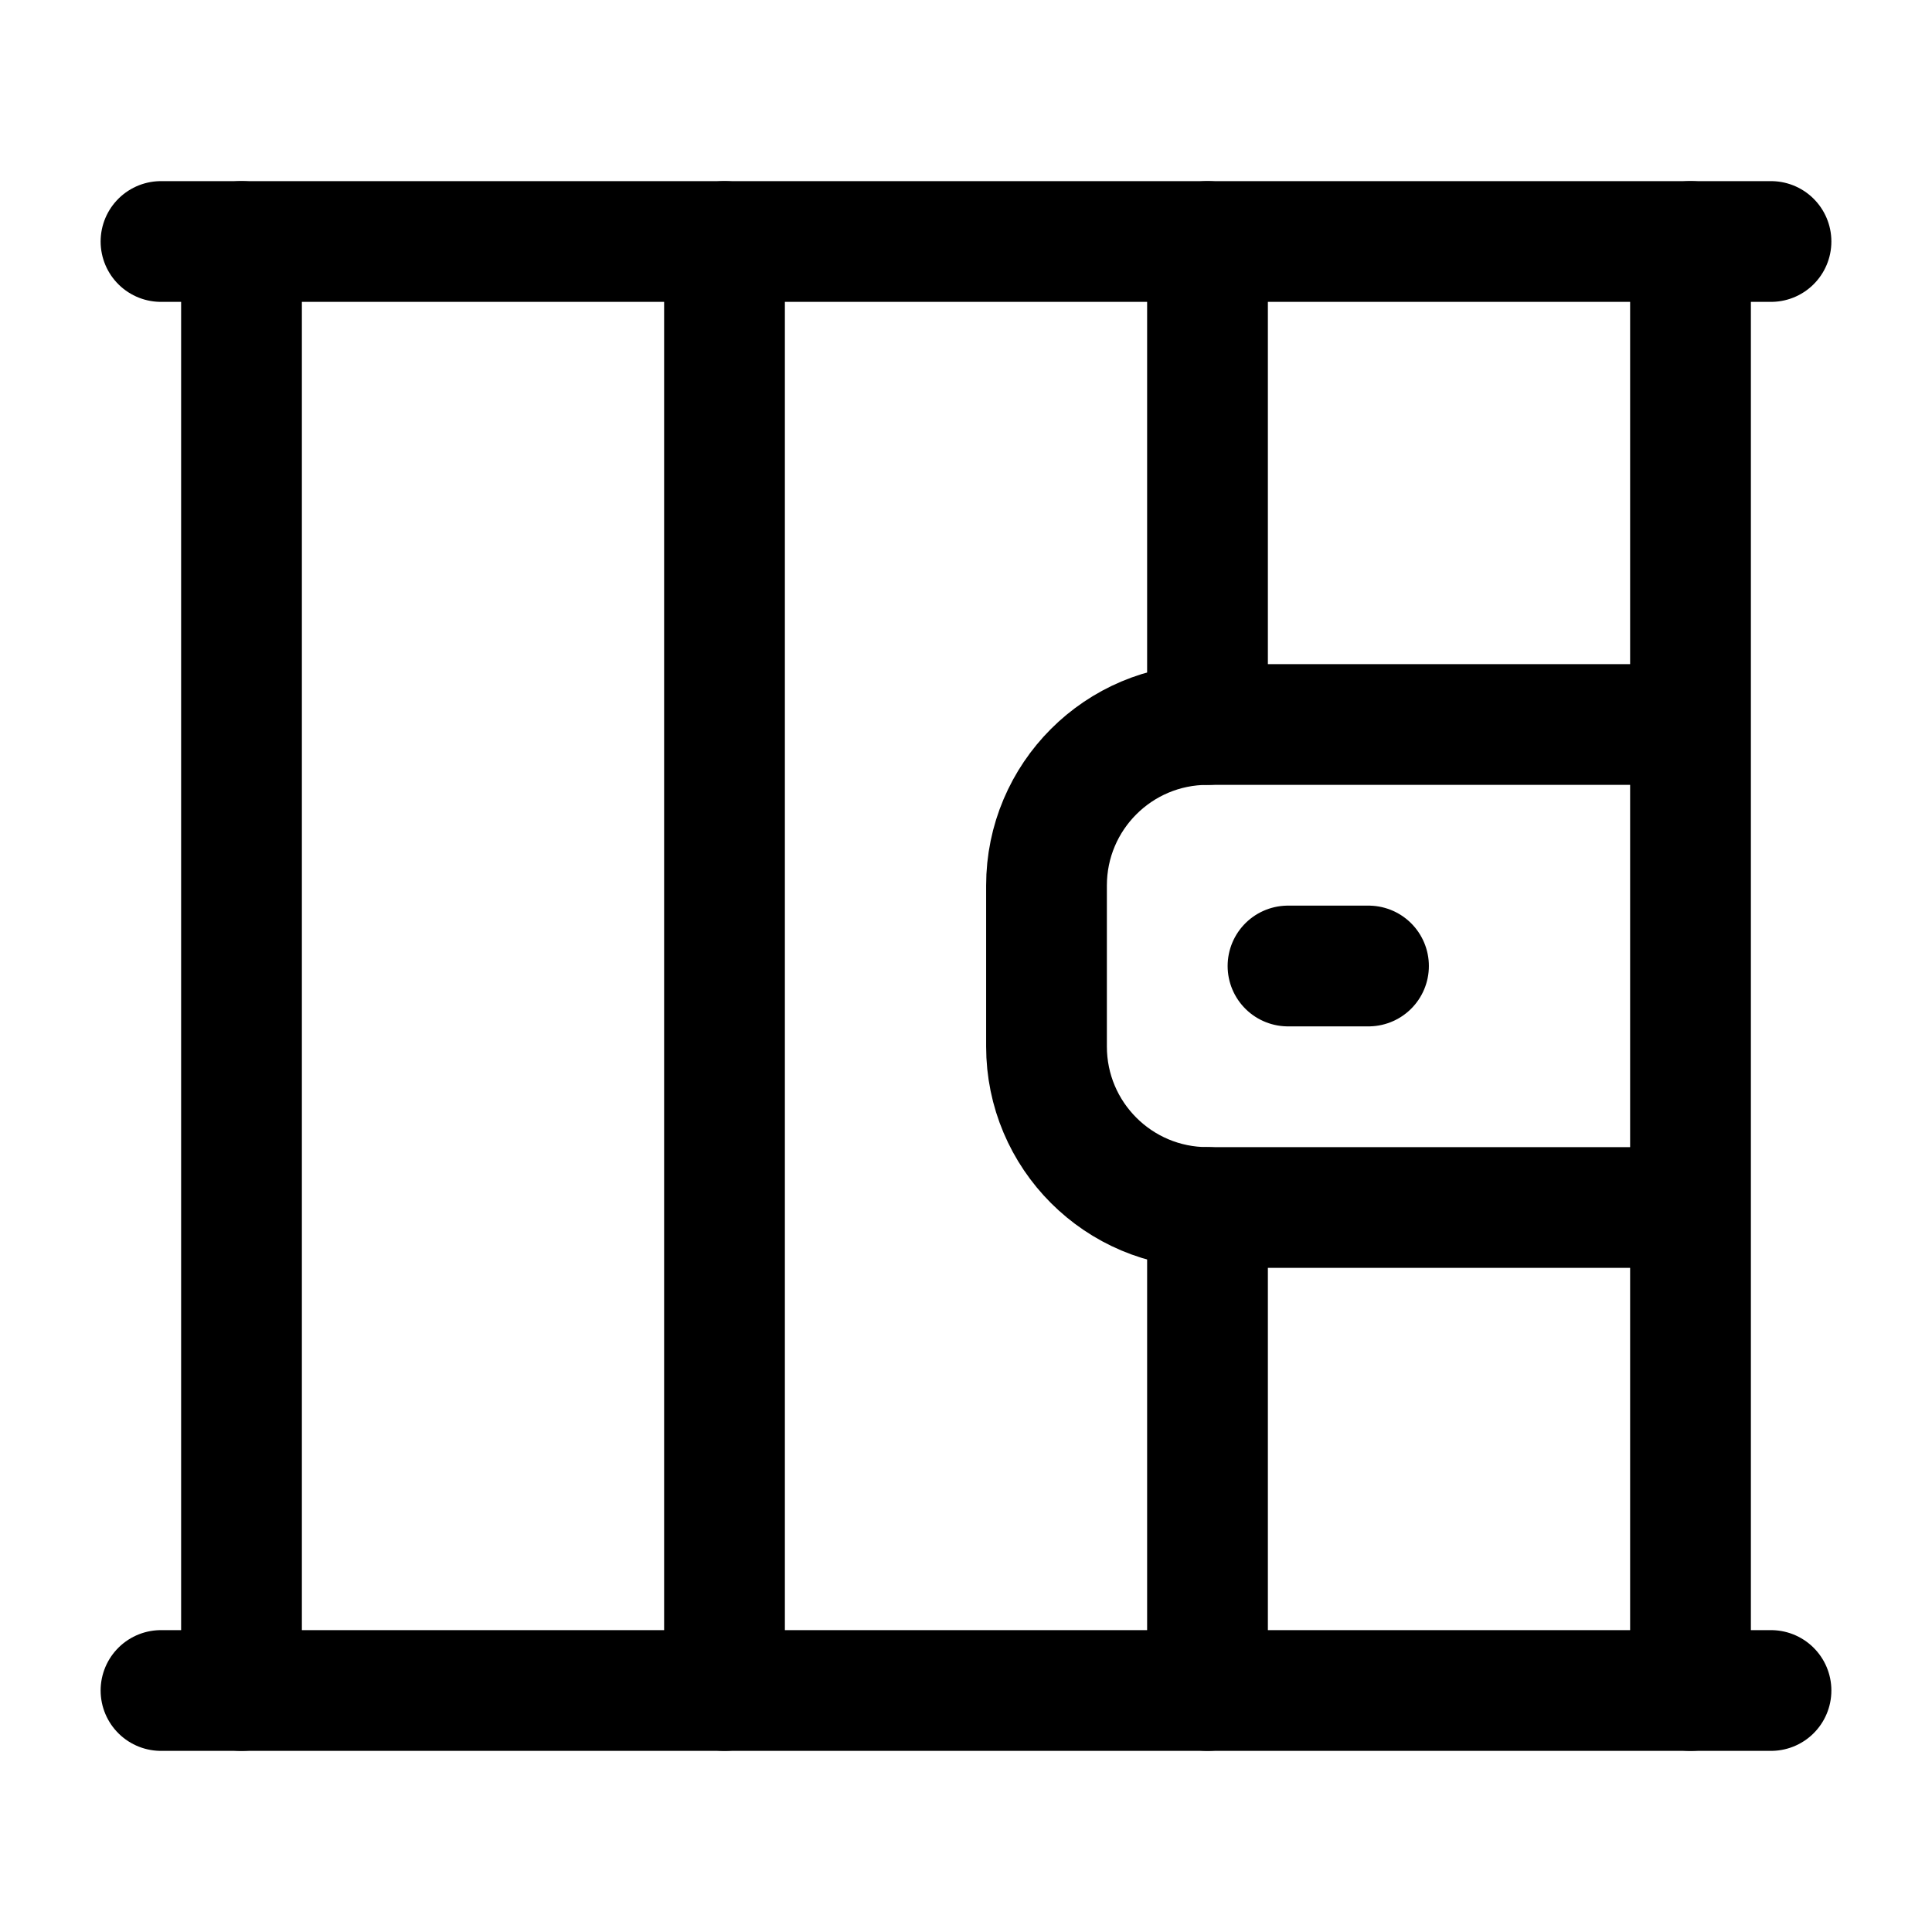 <svg width="24" height="24" viewBox="0 0 24 24" fill="none" xmlns="http://www.w3.org/2000/svg">
    <path d="M3 3V21M9 3V21M15 15V21M21 3V21M15 3V9" stroke="currentColor" stroke-width="1.5" stroke-linecap="round" stroke-linejoin="round"/>
    <path d="M2 3H22" stroke="currentColor" stroke-width="1.5" stroke-linecap="round" stroke-linejoin="round"/>
    <path d="M21 9H15C13.895 9 13 9.895 13 11V13C13 14.105 13.895 15 15 15L21 15" stroke="currentColor" stroke-width="1.5" stroke-linejoin="round"/>
    <path d="M2 21H22" stroke="currentColor" stroke-width="1.5" stroke-linecap="round" stroke-linejoin="round"/>
    <path d="M16 12H17" stroke="currentColor" stroke-width="1.5" stroke-linecap="round" stroke-linejoin="round"/>
</svg>
